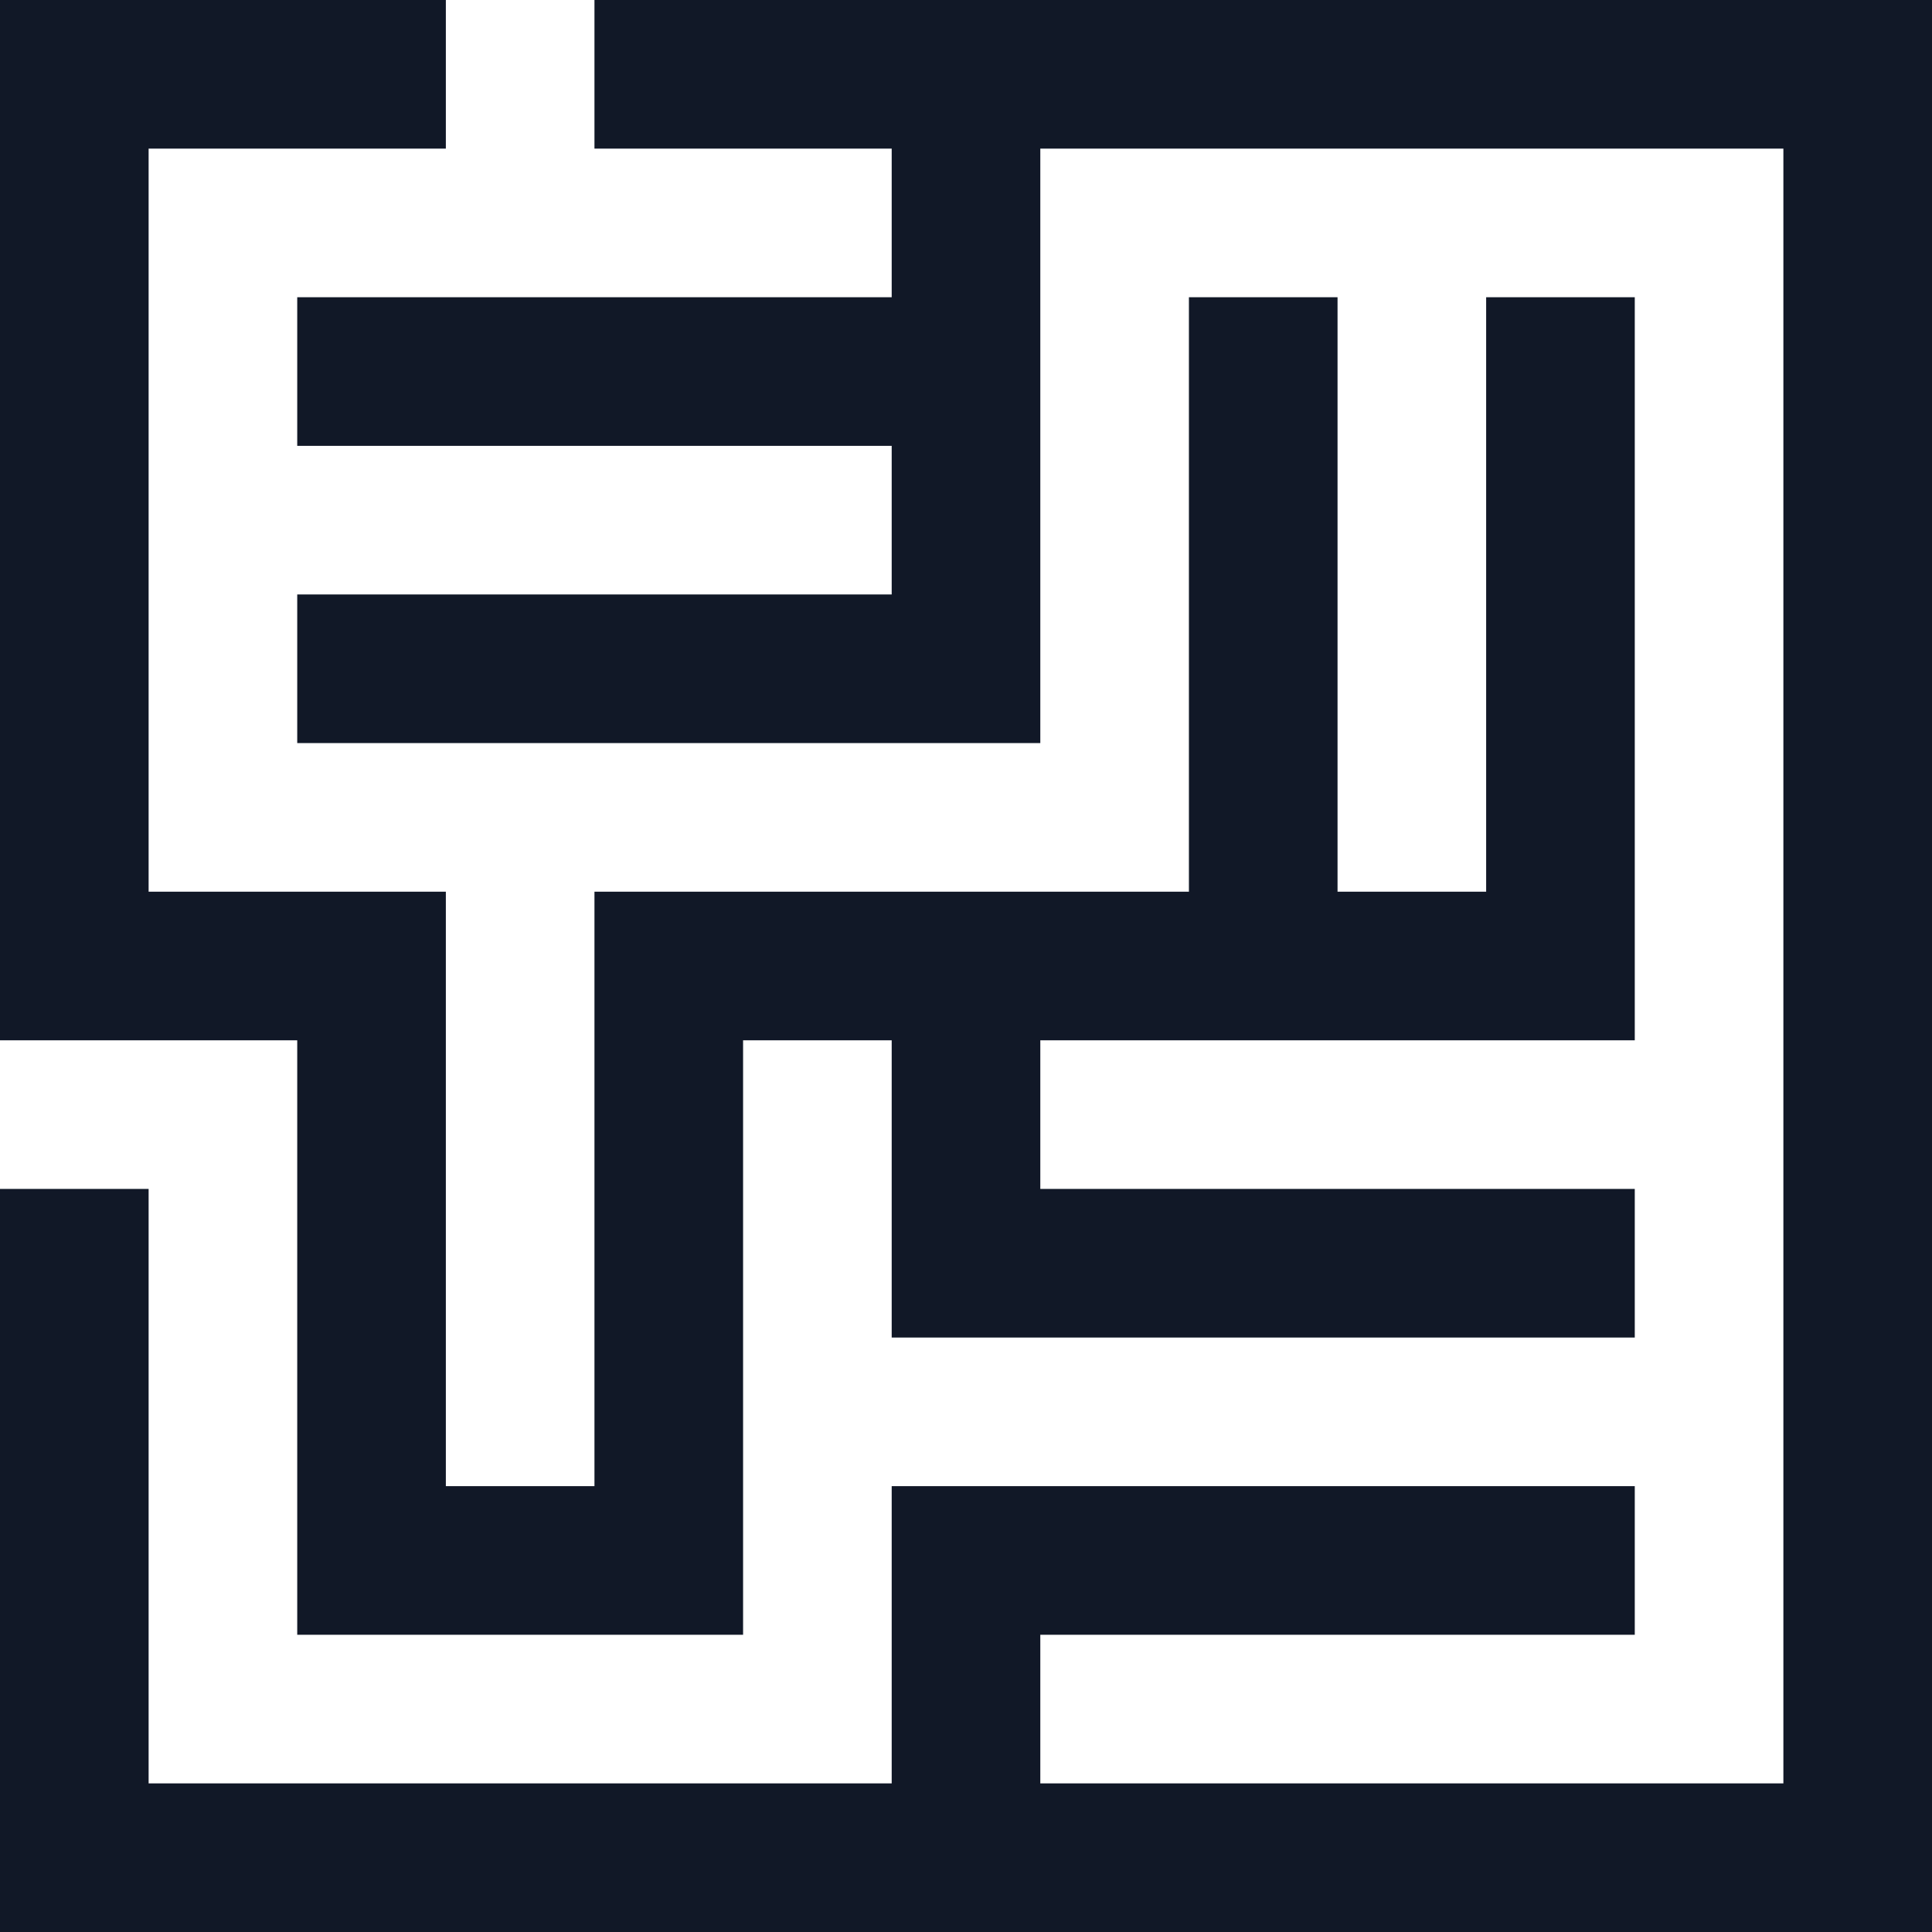 <?xml version="1.0" encoding="UTF-8" standalone="no"?>
<svg width="390px" height="390px" viewBox="0 0 390 390" version="1.1" xmlns="http://www.w3.org/2000/svg" xmlns:xlink="http://www.w3.org/1999/xlink">
    <!-- Generator: Sketch 3.8.3 (29802) - http://www.bohemiancoding.com/sketch -->
    <title>Combined Shape Copy</title>
    <desc>Created with Sketch.</desc>
    <defs></defs>
    <g id="Symbols" stroke="none" stroke-width="1" fill="none" fill-rule="evenodd">
        <g id="Logo---Large" fill="#111827">
            <path d="M0,0 L30,0 L30,30 L0,30 L0,0 Z M30,0 L60,0 L60,30 L30,30 L30,0 Z M60,0 L90,0 L90,30 L60,30 L60,0 Z M120,0 L150,0 L150,30 L120,30 L120,0 Z M150,0 L180,0 L180,30 L150,30 L150,0 Z M180,0 L210,0 L210,30 L180,30 L180,0 Z M210,0 L240,0 L240,30 L210,30 L210,0 Z M240,0 L270,0 L270,30 L240,30 L240,0 Z M270,0 L300,0 L300,30 L270,30 L270,0 Z M300,0 L330,0 L330,30 L300,30 L300,0 Z M330,0 L360,0 L360,30 L330,30 L330,0 Z M360,0 L390,0 L390,30 L360,30 L360,0 Z M360,30 L390,30 L390,60 L360,60 L360,30 Z M360,60 L390,60 L390,90 L360,90 L360,60 Z M360,90 L390,90 L390,120 L360,120 L360,90 Z M360,120 L390,120 L390,150 L360,150 L360,120 Z M360,150 L390,150 L390,180 L360,180 L360,150 Z M360,180 L390,180 L390,210 L360,210 L360,180 Z M360,210 L390,210 L390,240 L360,240 L360,210 Z M360,240 L390,240 L390,270 L360,270 L360,240 Z M360,270 L390,270 L390,300 L360,300 L360,270 Z M360,300 L390,300 L390,330 L360,330 L360,300 Z M360,330 L390,330 L390,360 L360,360 L360,330 Z M360,360 L390,360 L390,390 L360,390 L360,360 Z M330,360 L360,360 L360,390 L330,390 L330,360 Z M300,360 L330,360 L330,390 L300,390 L300,360 Z M270,360 L300,360 L300,390 L270,390 L270,360 Z M240,360 L270,360 L270,390 L240,390 L240,360 Z M210,360 L240,360 L240,390 L210,390 L210,360 Z M180,360 L210,360 L210,390 L180,390 L180,360 Z M150,360 L180,360 L180,390 L150,390 L150,360 Z M120,360 L150,360 L150,390 L120,390 L120,360 Z M90,360 L120,360 L120,390 L90,390 L90,360 Z M60,360 L90,360 L90,390 L60,390 L60,360 Z M30,360 L60,360 L60,390 L30,390 L30,360 Z M0,360 L30,360 L30,390 L0,390 L0,360 Z M0,330 L30,330 L30,360 L0,360 L0,330 Z M0,300 L30,300 L30,330 L0,330 L0,300 Z M0,270 L30,270 L30,300 L0,300 L0,270 Z M0,240 L30,240 L30,270 L0,270 L0,240 Z M0,180 L30,180 L30,210 L0,210 L0,180 Z M0,120 L30,120 L30,150 L0,150 L0,120 Z M0,90 L30,90 L30,120 L0,120 L0,90 Z M0,60 L30,60 L30,90 L0,90 L0,60 Z M0,30 L30,30 L30,60 L0,60 L0,30 Z M60,60 L90,60 L90,90 L60,90 L60,60 Z M90,60 L120,60 L120,90 L90,90 L90,60 Z M120,60 L150,60 L150,90 L120,90 L120,60 Z M150,60 L180,60 L180,90 L150,90 L150,60 Z M180,30 L210,30 L210,60 L180,60 L180,30 Z M180,60 L210,60 L210,90 L180,90 L180,60 Z M180,90 L210,90 L210,120 L180,120 L180,90 Z M180,120 L210,120 L210,150 L180,150 L180,120 Z M120,120 L150,120 L150,150 L120,150 L120,120 Z M90,120 L120,120 L120,150 L90,150 L90,120 Z M60,120 L90,120 L90,150 L60,150 L60,120 Z M30,180 L60,180 L60,210 L30,210 L30,180 Z M60,180 L90,180 L90,210 L60,210 L60,180 Z M60,210 L90,210 L90,240 L60,240 L60,210 Z M60,240 L90,240 L90,270 L60,270 L60,240 Z M60,270 L90,270 L90,300 L60,300 L60,270 Z M60,300 L90,300 L90,330 L60,330 L60,300 Z M90,300 L120,300 L120,330 L90,330 L90,300 Z M120,300 L150,300 L150,330 L120,330 L120,300 Z M120,270 L150,270 L150,300 L120,300 L120,270 Z M120,210 L150,210 L150,240 L120,240 L120,210 Z M120,240 L150,240 L150,270 L120,270 L120,240 Z M120,180 L150,180 L150,210 L120,210 L120,180 Z M150,180 L180,180 L180,210 L150,210 L150,180 Z M180,180 L210,180 L210,210 L180,210 L180,180 Z M180,210 L210,210 L210,240 L180,240 L180,210 Z M180,240 L210,240 L210,270 L180,270 L180,240 Z M210,240 L240,240 L240,270 L210,270 L210,240 Z M240,240 L270,240 L270,270 L240,270 L240,240 Z M270,240 L300,240 L300,270 L270,270 L270,240 Z M300,240 L330,240 L330,270 L300,270 L300,240 Z M300,180 L330,180 L330,210 L300,210 L300,180 Z M270,180 L300,180 L300,210 L270,210 L270,180 Z M240,180 L270,180 L270,210 L240,210 L240,180 Z M210,180 L240,180 L240,210 L210,210 L210,180 Z M240,150 L270,150 L270,180 L240,180 L240,150 Z M240,90 L270,90 L270,120 L240,120 L240,90 Z M240,60 L270,60 L270,90 L240,90 L240,60 Z M240,120 L270,120 L270,150 L240,150 L240,120 Z M300,60 L330,60 L330,90 L300,90 L300,60 Z M300,90 L330,90 L330,120 L300,120 L300,90 Z M300,120 L330,120 L330,150 L300,150 L300,120 Z M300,300 L330,300 L330,330 L300,330 L300,300 Z M270,300 L300,300 L300,330 L270,330 L270,300 Z M240,300 L270,300 L270,330 L240,330 L240,300 Z M210,300 L240,300 L240,330 L210,330 L210,300 Z M180,300 L210,300 L210,330 L180,330 L180,300 Z M180,330 L210,330 L210,360 L180,360 L180,330 Z M300,150 L330,150 L330,180 L300,180 L300,150 Z M150,120 L180,120 L180,150 L150,150 L150,120 Z M0,150 L30,150 L30,180 L0,180 L0,150 Z" id="Combined-Shape-Copy"></path>
        </g>
    </g>
</svg>
